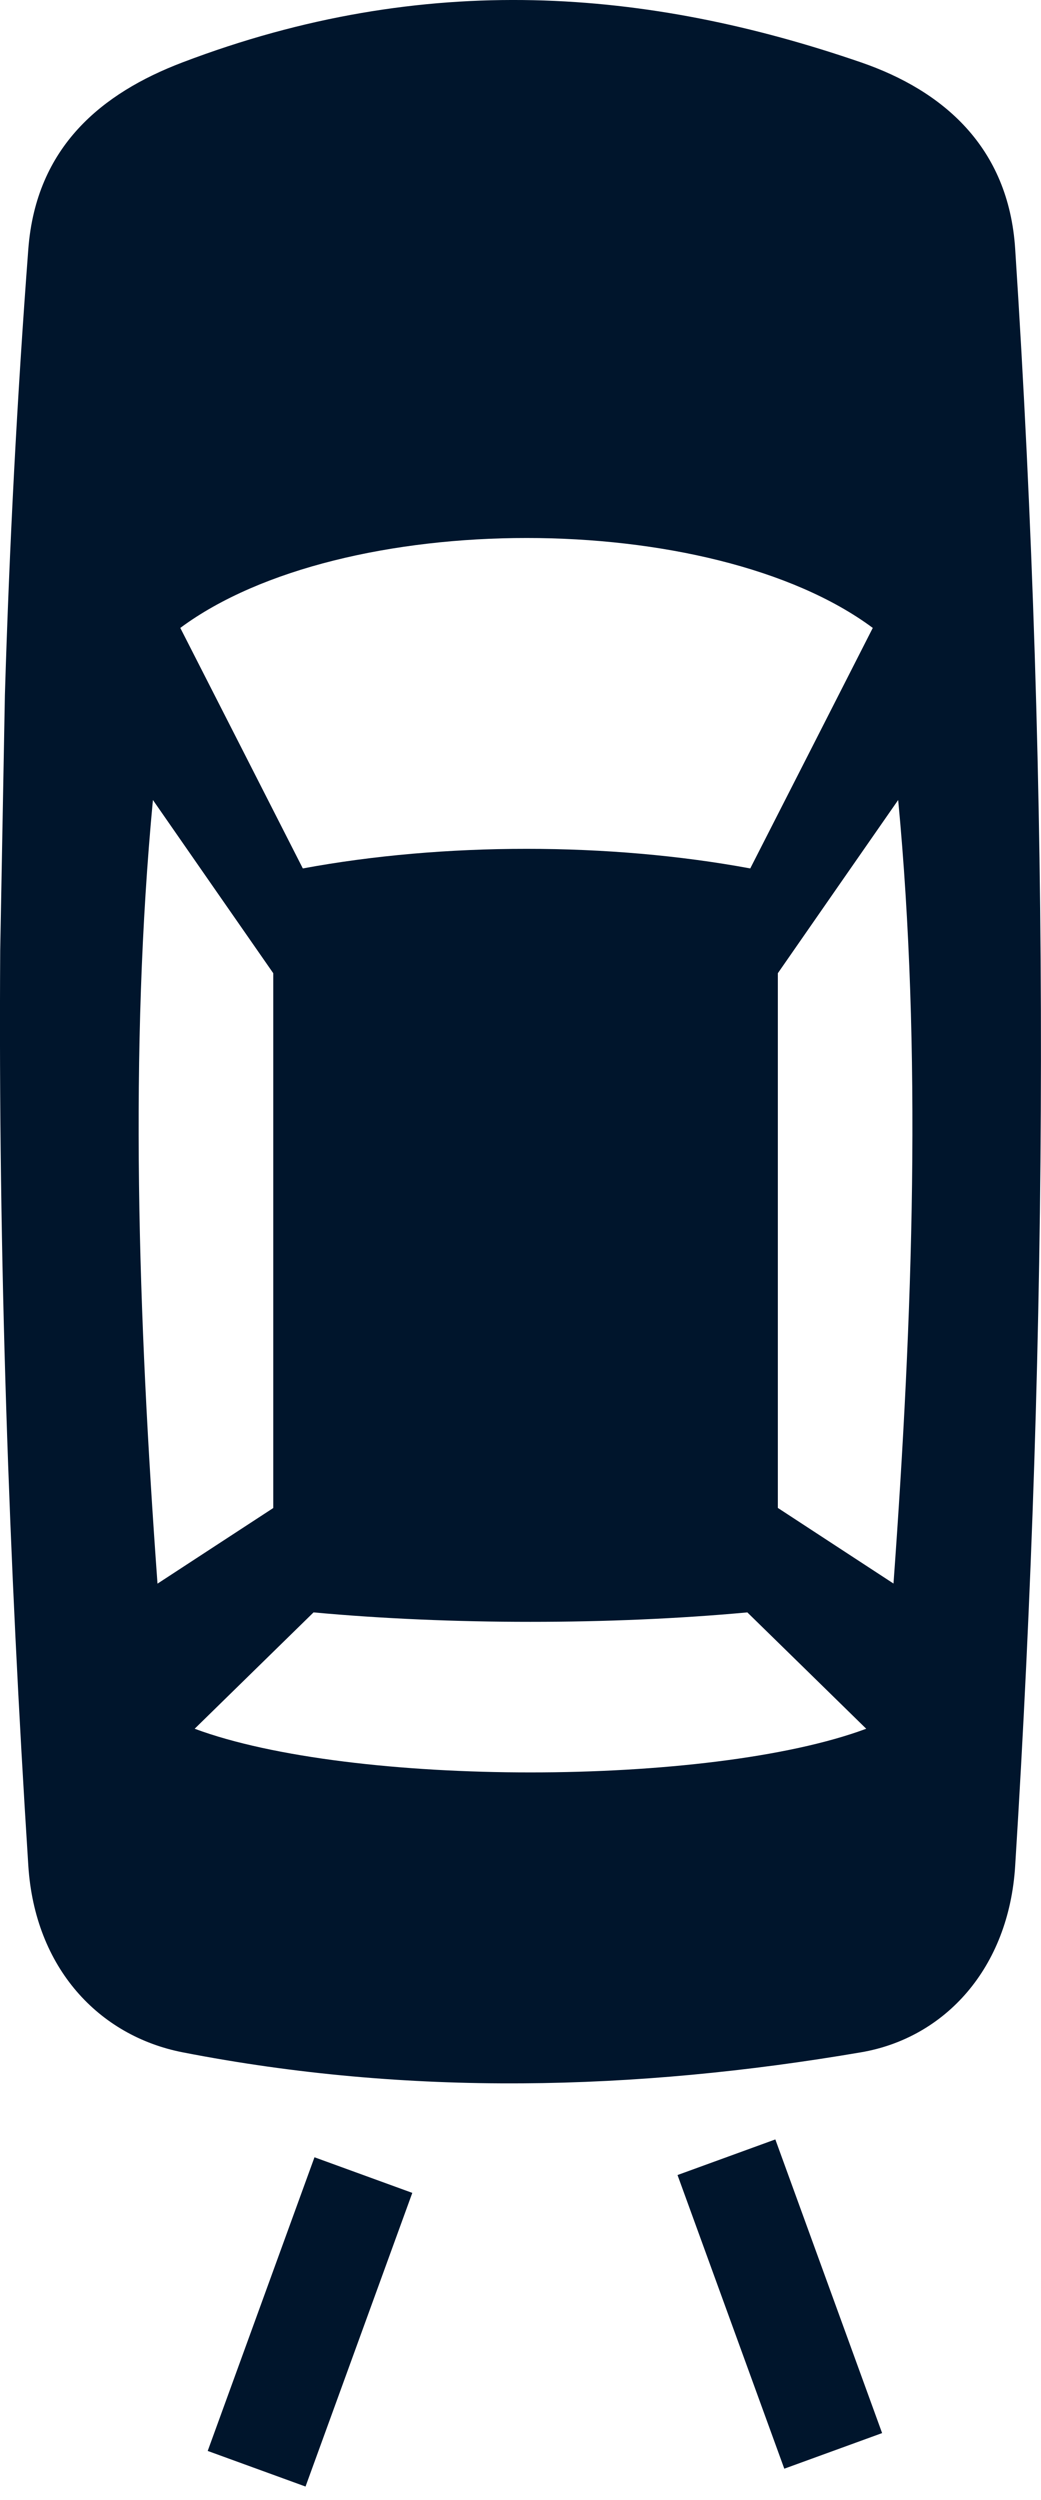 <?xml version="1.0" encoding="UTF-8"?>
<svg width="10px" height="24px" viewBox="0 0 10 24" version="1.1" xmlns="http://www.w3.org/2000/svg" xmlns:xlink="http://www.w3.org/1999/xlink">
    <title>backup-camera</title>
    <g id="Page-1" stroke="none" stroke-width="1" fill="none" fill-rule="evenodd">
        <g id="backup-camera" transform="translate(0, 0)" fill="#00152C" fill-rule="nonzero">
            <path d="M0.002,9.126 C-0.017,12.054 0.085,14.983 0.272,17.911 C0.335,18.893 0.949,19.544 1.753,19.702 C3.926,20.126 6.099,20.073 8.272,19.702 C9.078,19.564 9.692,18.894 9.752,17.911 C10.073,12.777 10.091,7.604 9.752,2.39 C9.689,1.408 9.055,0.869 8.272,0.599 C6.231,-0.103 4.091,-0.291 1.753,0.599 C0.977,0.894 0.347,1.409 0.272,2.39 C0.164,3.817 0.09,5.245 0.047,6.672 L0.002,9.126 Z M1.732,6.028 C3.284,4.877 6.834,4.877 8.384,6.028 C7.992,6.798 7.6,7.567 7.207,8.337 C5.852,8.086 4.264,8.086 2.909,8.337 C2.517,7.567 2.125,6.798 1.732,6.028 L1.732,6.028 Z M1.87,16.596 C2.251,16.224 2.631,15.851 3.012,15.479 C4.325,15.6 5.866,15.6 7.179,15.479 C7.56,15.851 7.941,16.224 8.321,16.596 C6.817,17.155 3.374,17.155 1.87,16.596 L1.87,16.596 Z M8.628,7.68 C8.855,10.077 8.771,12.618 8.583,15.202 C8.213,14.961 7.843,14.718 7.472,14.476 C7.472,12.765 7.472,11.053 7.472,9.343 C7.857,8.789 8.242,8.234 8.628,7.68 L8.628,7.68 Z M1.469,7.68 C1.854,8.234 2.239,8.789 2.625,9.343 C2.625,11.053 2.625,12.765 2.625,14.477 C2.255,14.718 1.884,14.961 1.513,15.203 C1.325,12.617 1.242,10.077 1.469,7.68 Z" id="Shape"></path>
            <rect id="Rectangle" transform="translate(7.491, 22.119) rotate(-19.993) translate(-7.491, -22.119) " x="6.991" y="20.619" width="1" height="3"></rect>
            <rect id="Rectangle" transform="translate(2.977, 22.29) rotate(19.993) translate(-2.977, -22.29) " x="2.478" y="20.79" width="1" height="3"></rect>
        </g>
    </g>
</svg>